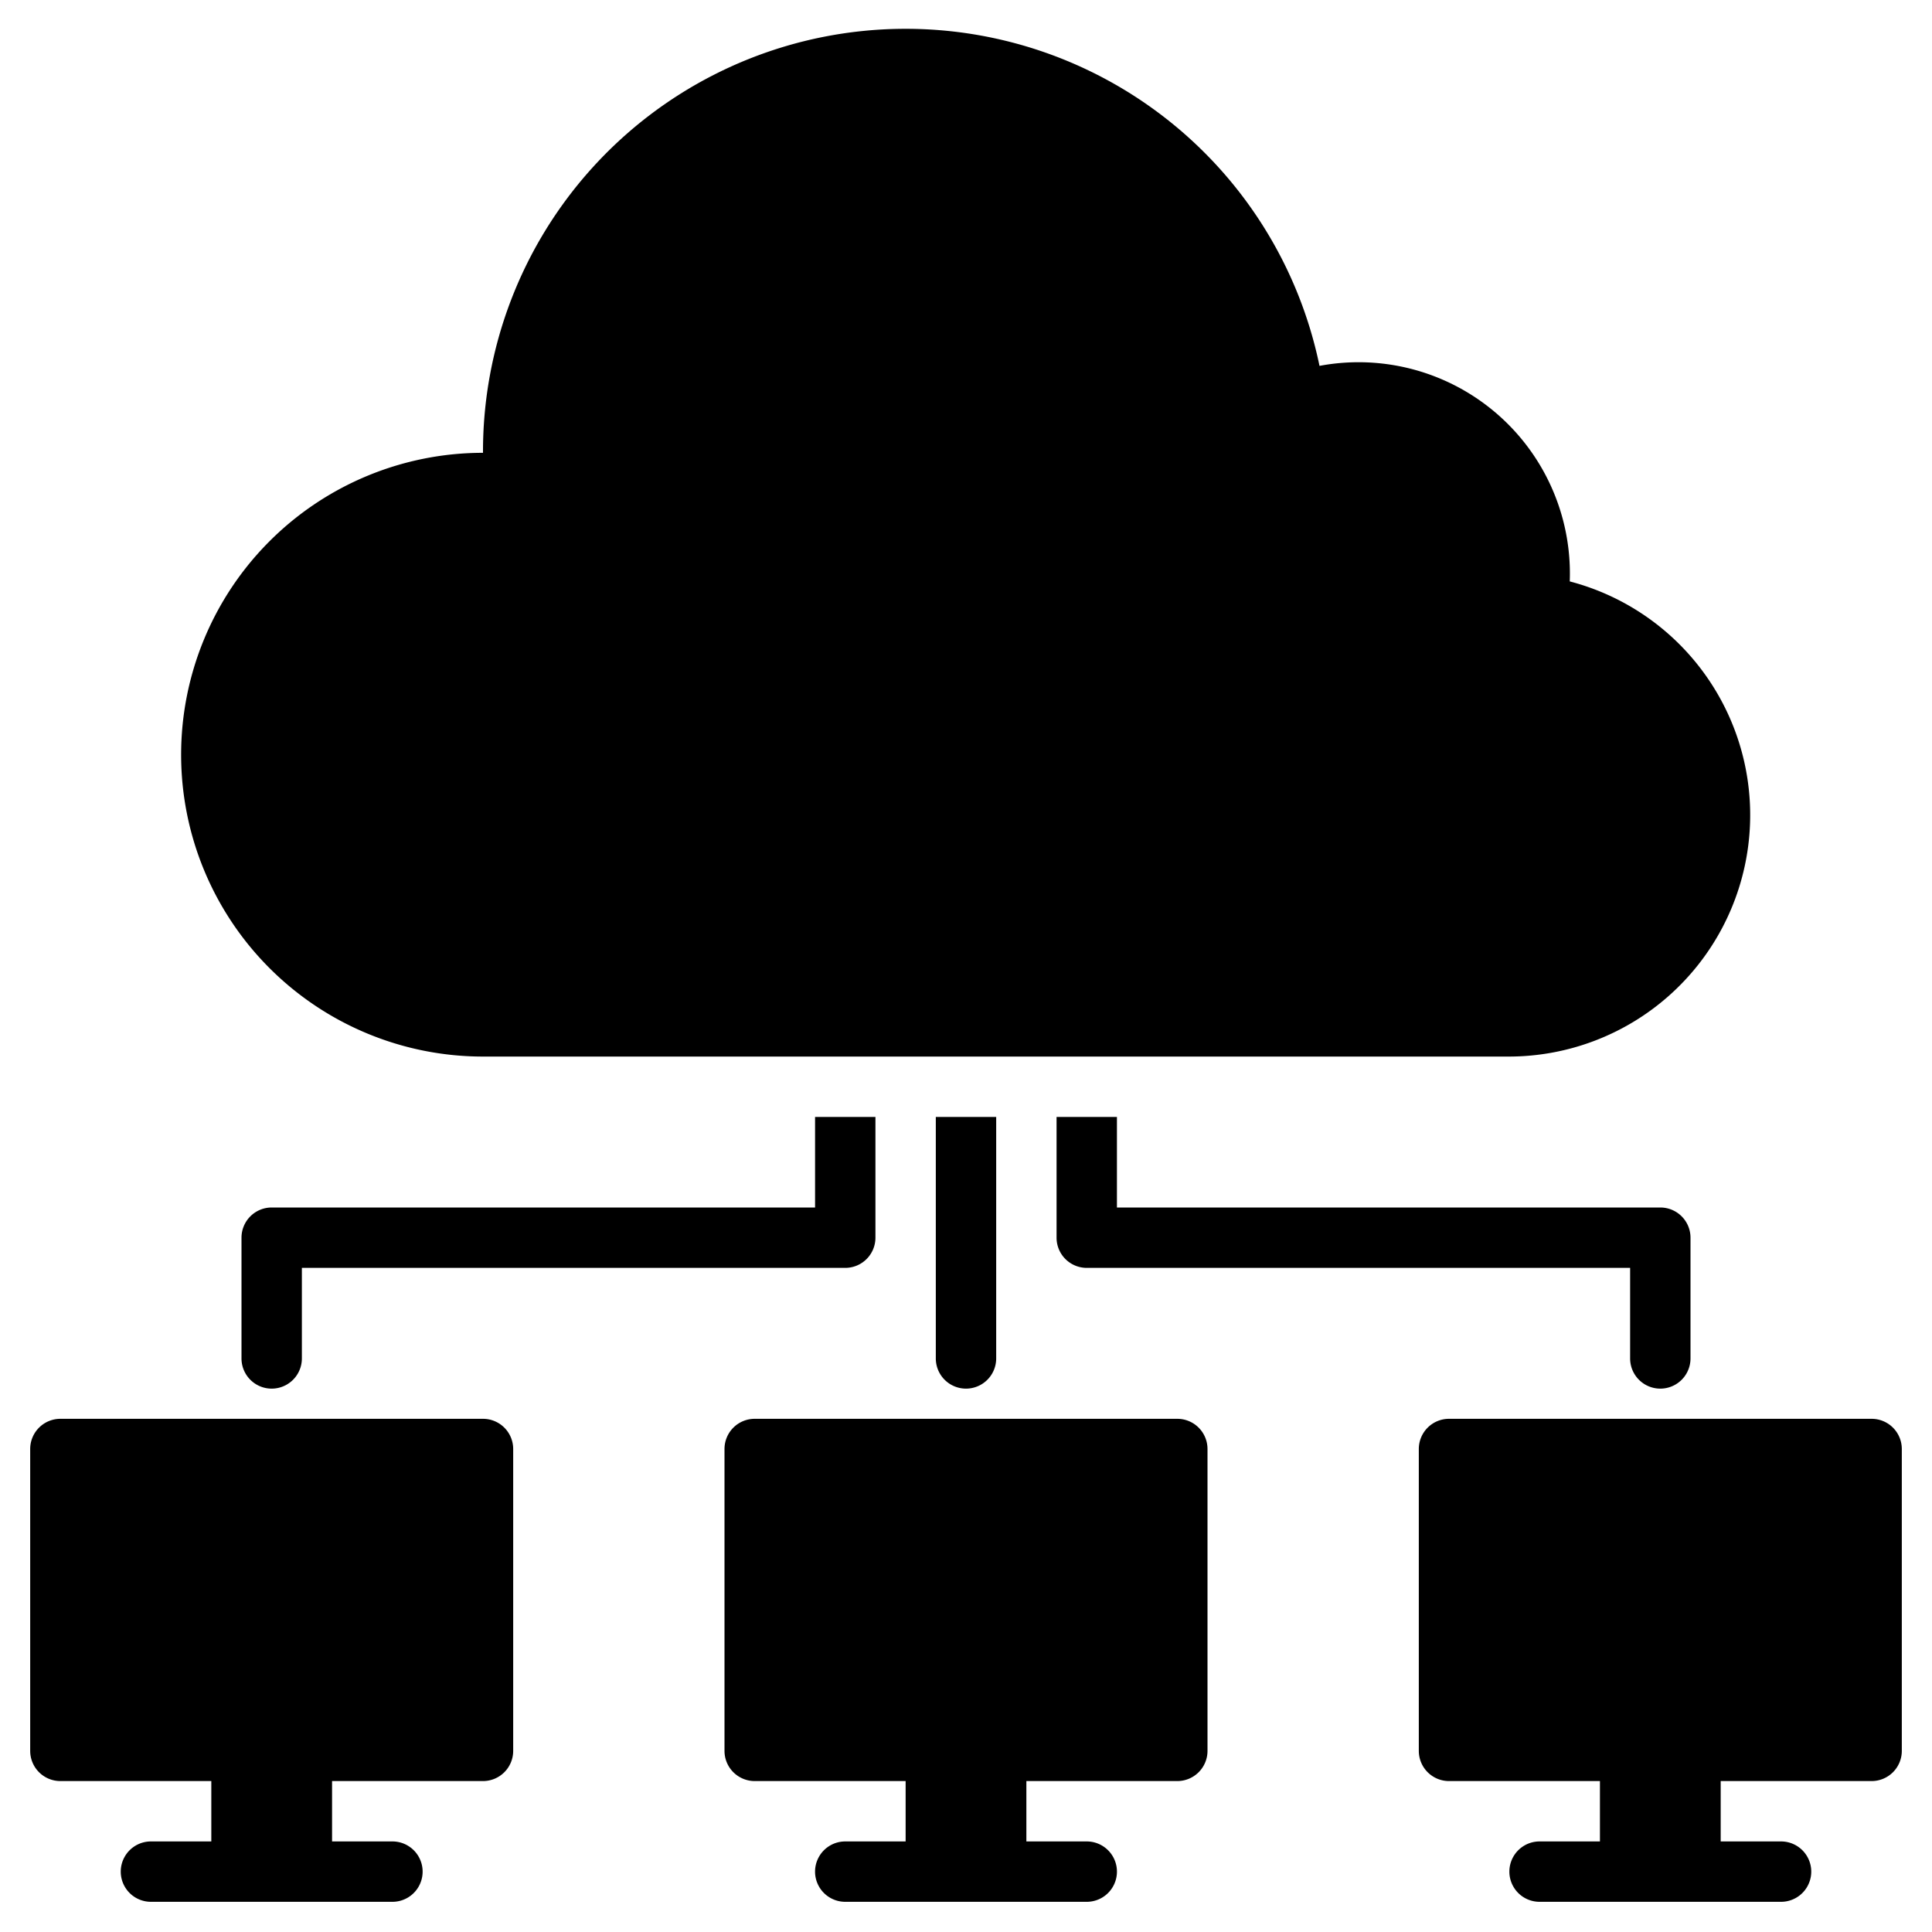 <svg xmlns="http://www.w3.org/2000/svg" viewBox="0 0 64 64"><title>Cloud Computing</title><g id="Cloud_Computing" data-name="Cloud Computing"><path d="M16,35H50a8,8,0,0,0,2-15.74,7,7,0,0,0-8.29-7.14A14,14,0,0,0,16,15a10,10,0,0,0,0,20Z"/><path d="M39,47H25a1,1,0,0,0-1,1V58a1,1,0,0,0,1,1h5v2H28a1,1,0,0,0,0,2h8a1,1,0,0,0,0-2H34V59h5a1,1,0,0,0,1-1V48A1,1,0,0,0,39,47Z"/><path d="M62,47H48a1,1,0,0,0-1,1V58a1,1,0,0,0,1,1h5v2H51a1,1,0,0,0,0,2h8a1,1,0,0,0,0-2H57V59h5a1,1,0,0,0,1-1V48A1,1,0,0,0,62,47Z"/><path d="M16,47H2a1,1,0,0,0-1,1V58a1,1,0,0,0,1,1H7v2H5a1,1,0,0,0,0,2h8a1,1,0,0,0,0-2H11V59h5a1,1,0,0,0,1-1V48A1,1,0,0,0,16,47Z"/><path d="M33,45V37H31v8A1,1,0,0,0,33,45Z"/><path d="M9,40a1,1,0,0,0-1,1v4a1,1,0,0,0,2,0V42H28a1,1,0,0,0,1-1V37H27v3Z"/><path d="M56,45V41a1,1,0,0,0-1-1H37V37H35v4a1,1,0,0,0,1,1H54v3A1,1,0,0,0,56,45Z"/></g></svg>